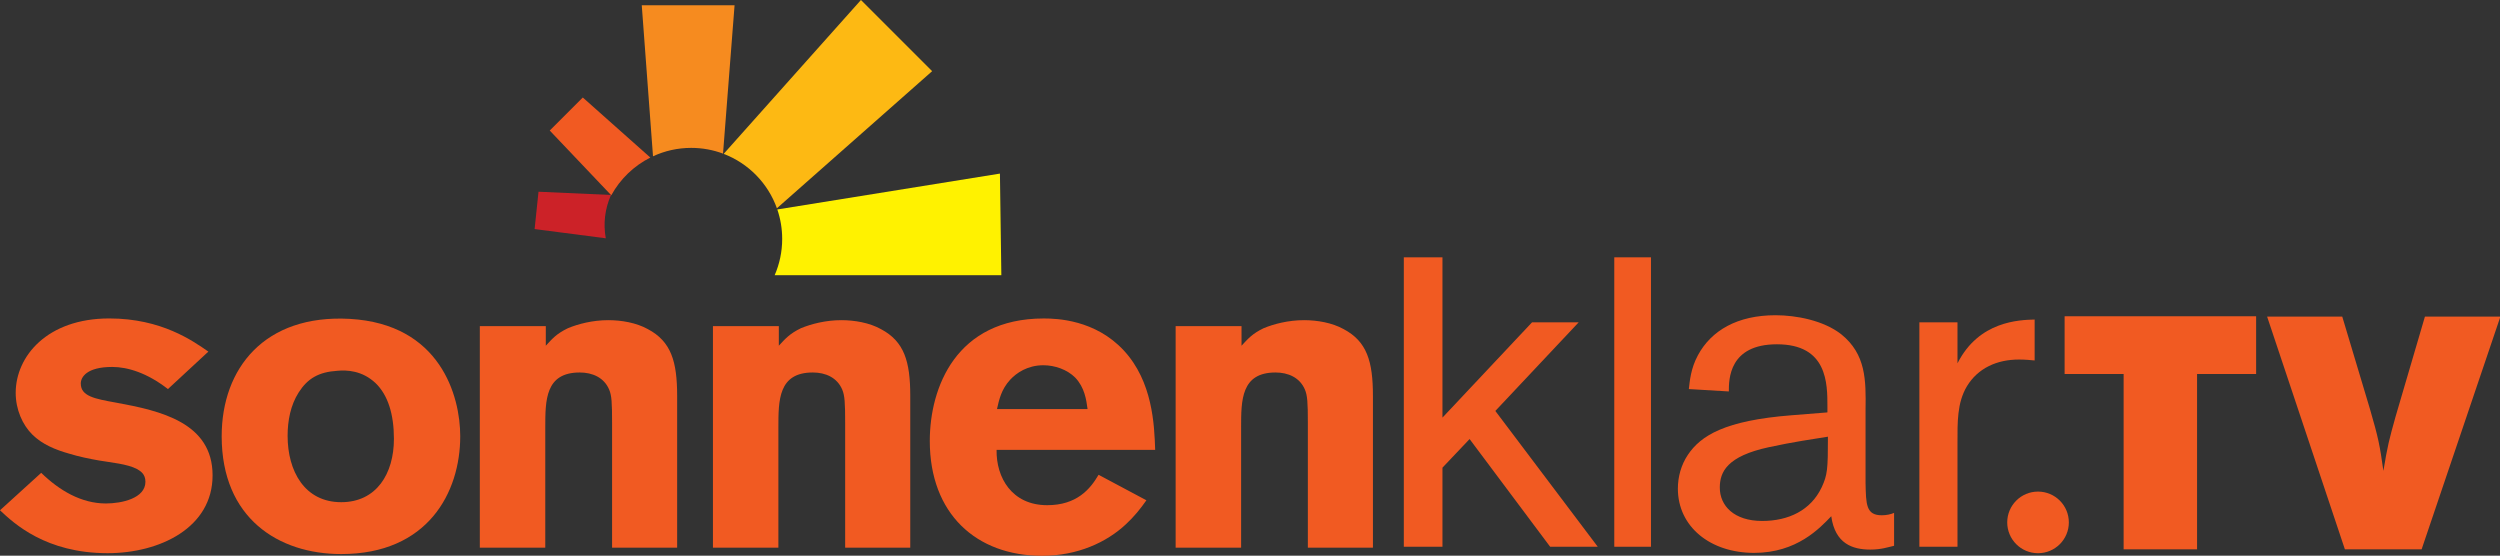 <?xml version="1.0" encoding="UTF-8"?>
<svg width="800" height="177.82" enable-background="new 0 0 444 136" overflow="visible" version="1.1" viewBox="0 0 800 177.82" xml:space="preserve" xmlns="http://www.w3.org/2000/svg"><rect x="0" y="0" width="800" height="177.82" fill="#333333" stroke="none"/><g fill="#f15a22"><g transform="matrix(1.807 0 0 1.807 -1.807 -.477)"><path d="m366.62 56.275h33.915v10.219h-10.458v31.048h-13.006v-31.048h-10.451z"/><path d="m402.48 56.33h13.308l4.901 16.35c1.51 5.191 1.744 6.416 2.386 10.968 0.758-4.552 0.989-5.425 2.162-9.631l5.192-17.687h13.366l-13.951 41.211h-13.59z"/></g><path d="m662.03 167.17c0 5.442-4.414 9.856-9.868 9.856-5.436 0-9.85-4.414-9.85-9.856 0-5.449 4.414-9.863 9.85-9.863 5.453 0 9.868 4.414 9.868 9.863" stroke-width="1.807"/><g transform="matrix(1.807 0 0 1.807 -1.807 -.477)"><path d="m8.298 83.997c3.169 3.089 7.074 5.427 11.452 5.427 2.785 0 7.003-0.902 7.003-3.844 0-1.354-0.836-1.879-1.507-2.262-1.733-0.896-4.446-1.123-6.705-1.506-1.731-0.302-3.54-0.672-5.273-1.205-2.406-0.673-4.812-1.657-6.548-3.39-1.739-1.722-2.94-4.437-2.94-7.379 0-6.47 5.57-13.18 16.568-13.18 9.264 0 14.836 3.995 17.551 5.874l-7.158 6.632c-3.689-2.87-7.15-3.917-9.865-3.917-4.523 0-5.57 1.807-5.57 2.936 0 2.258 2.488 2.707 6.255 3.386 7.903 1.442 17.085 3.549 17.085 12.882 0 9.263-9.333 13.777-18.594 13.777-10.927 1e-3 -16.573-5.263-19.052-7.598z"/><path d="m53.888 69.768c-1.43 2.256-1.955 4.97-1.955 7.684 0 6.249 3.016 11.744 9.489 11.744 6.252 0 9.338-5.046 9.338-11.219 0-4.365-1.062-7.759-3.248-9.866-2.401-2.261-5.117-2.333-6.771-2.186-3.313 0.216-5.265 1.358-6.853 3.843m28.615 7.754c0 9.942-5.718 20.86-21.081 20.86-11.074 0-21.164-6.328-21.164-20.86 0-12.045 7.602-21.615 22.668-20.789 16.047 0.904 19.577 13.638 19.577 20.789"/><path d="m97.655 61.489c1.125-1.213 1.873-2.119 3.915-3.102 1.804-0.75 4.359-1.425 7.146-1.425 2.333 0 4.966 0.452 7.001 1.581 4.136 2.187 5.198 5.722 5.198 11.828v26.885h-11.522v-22.14c0-3.547-0.067-4.818-0.525-5.875-0.897-2.11-2.94-3.013-5.201-3.013-6.105 0-6.105 4.893-6.105 9.788v21.239h-11.591v-39.239h11.685v3.473z"/><path d="m138.92 61.489c1.125-1.213 1.889-2.119 3.913-3.102 1.819-0.75 4.374-1.425 7.158-1.425 2.333 0 4.978 0.452 7.006 1.581 4.139 2.187 5.199 5.722 5.199 11.828v26.885h-11.528v-22.14c0-3.547-0.076-4.818-0.525-5.875-0.905-2.11-2.936-3.013-5.203-3.013-6.098 0-6.098 4.893-6.098 9.788v21.239h-11.589v-39.239h11.668v3.473z"/><path d="m220.86 61.489c1.132-1.213 1.874-2.119 3.911-3.102 1.812-0.75 4.368-1.425 7.161-1.425 2.334 0 4.97 0.452 7.003 1.581 4.141 2.187 5.196 5.722 5.196 11.828v26.885h-11.524v-22.14c0-3.547-0.074-4.818-0.528-5.875-0.9-2.11-2.939-3.013-5.196-3.013-6.097 0-6.097 4.893-6.097 9.788v21.239h-11.594v-39.239h11.668z"/><path d="m249.6 45.833h6.845v28.386l15.856-16.868h8.261l-14.753 15.687 18.137 24.049h-8.432l-14.265-19.073-4.804 5.067v14.006h-6.845z"/><path d="m293.37 45.833v51.254h-6.499v-51.254z"/><path d="m314.24 79.458c-7.416 1.603-8.681 4.384-8.681 7.161 0 3.212 2.521 5.901 7.505 5.901 4.632 0 8.6-1.852 10.547-5.977 1.007-2.198 1.096-3.124 1.096-8.945-2.617 0.416-6.159 0.926-10.467 1.86m10.378-6.162v-1.013c0-4.134 0-11.049-8.943-11.049-8.517 0-8.517 6.241-8.517 8.352l-7.082-0.423c0.168-1.435 0.335-3.626 1.604-5.984 2.365-4.391 6.995-7.092 13.742-7.092 3.715 0 8.523 0.931 11.645 3.373 4.383 3.546 4.383 8.097 4.303 13.414v12.906c0.08 3.797 0.08 5.732 2.866 5.732 0.844 0 1.603-0.17 2.188-0.422v5.826c-1.089 0.248-2.27 0.673-4.206 0.673-3.123 0-6.247-1.018-6.921-5.91-2.025 2.109-6.075 6.493-13.664 6.493-7.765 0-13.499-4.631-13.499-11.377 0-2.11 0.585-4.221 1.774-5.99 2.276-3.377 6.489-6.079 18.393-7.006z"/><path d="m347.65 57.351v7.255c3.787-7.508 10.956-7.675 13.662-7.757v7.249c-0.844-0.08-1.697-0.164-2.788-0.164-3.883 0-7.251 1.521-9.196 4.72-1.766 2.952-1.678 6.412-1.678 10.041v18.393h-6.75v-39.737z"/><path d="m179.89 67.508c1.127-1.213 3.088-2.563 5.876-2.563 2.028 0 4.214 0.757 5.642 2.187 1.662 1.732 1.969 3.922 2.187 5.569h-16.036c0.371-1.648 0.745-3.459 2.331-5.193m15.655 16.835c-1.486 2.555-3.881 5.383-9.1 5.383-6.254 0-9.048-4.899-8.961-9.791h28.085c-0.145-4.438-0.448-12.122-5.574-17.626-5.043-5.422-11.818-5.649-14.151-5.649-15.514 0-20.188 12.204-20.188 21.689 0 12.881 8.217 20.338 19.886 20.338 6.32 0 11.444-2.406 14.832-5.573 1.493-1.38 2.62-2.797 3.642-4.258z"/></g></g><g stroke-width="1.807"><path d="m208.11 50.42-21.617-19.22-10.575 10.573 19.691 20.723c2.84-5.187 7.211-9.411 12.501-12.076" fill="#f15a22"/><path d="m250.3 76.45c0 4.128-0.86 8.062-2.41 11.617h72.54l-0.452-32.517-71.237 11.478c1.01 2.952 1.559 6.127 1.559 9.422" fill="#fff200"/><path d="m221.18 47.323c3.588 0 7.019 0.649 10.188 1.834l3.695-47.477h-29.701l3.603 48.337c3.715-1.731 7.854-2.694 12.215-2.694" fill="#f68b1f"/><path d="m248.61 66.646 49.674-43.869-22.783-22.777-43.929 49.239c7.923 3.026 14.174 9.406 17.037 17.408" fill="#fdb913"/><path d="m195.53 62.393-23.206-1.039-1.25 11.946 22.777 2.952c-0.86-4.672-0.273-9.521 1.678-13.859" fill="#cc2228"/></g></svg>
